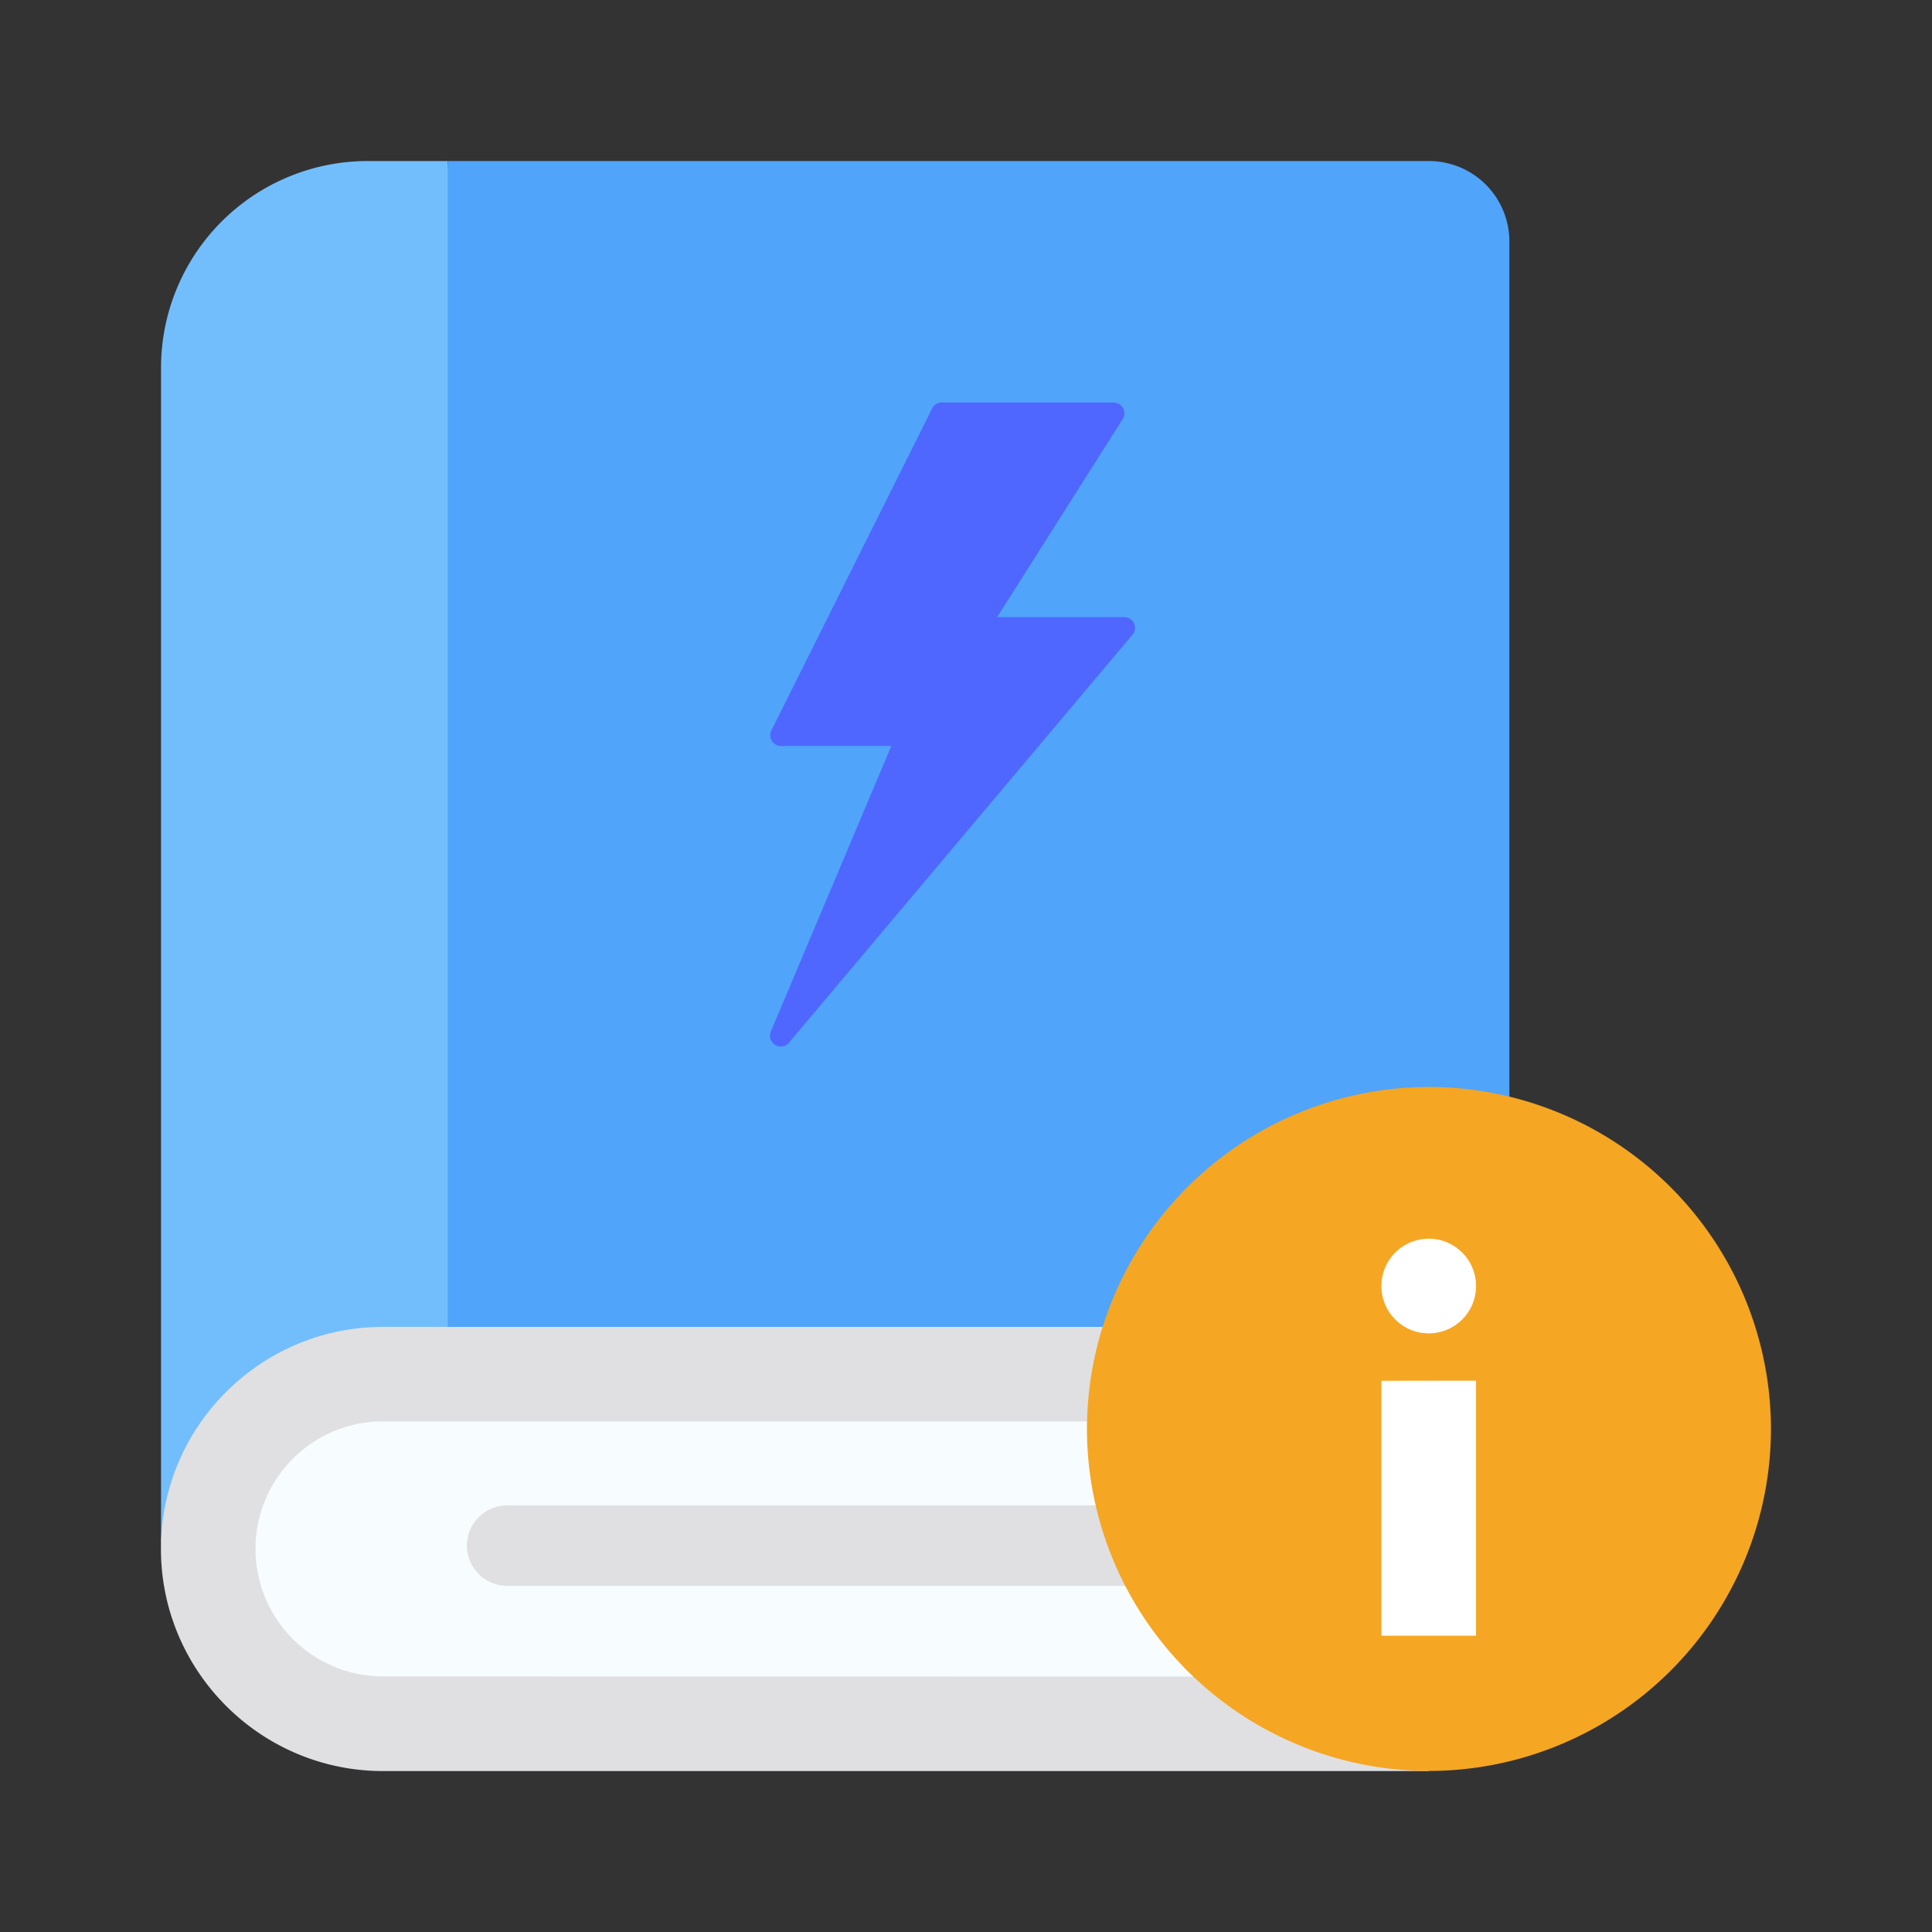 <svg width="20" height="20" viewBox="0 0 20 20" xmlns="http://www.w3.org/2000/svg">
    <rect x="0" y="0" width="20" height="20" fill="#333333" stroke="none"/>
    <g fill="none" fill-rule="evenodd">
        <path d="M3.805 1.667a2.14 2.14 0 0 0-2.138 2.138v12.162l2.967-.311.6-6.247-.6-7.742h-.829z" fill="#72BEFC"/>
        <path d="M9.84 1.667H4.635v13.056l5.207-.546v.075l5.783-.516V2.5a.833.833 0 0 0-.834-.833H9.84z" fill="#50A4FA"/>
        <path d="M11.74 6.453a.111.111 0 0 0-.1-.064h-1.318l1.3-2.051a.11.11 0 0 0 .003-.114.11.11 0 0 0-.098-.057H9.75a.11.11 0 0 0-.1.061L7.985 7.562a.11.11 0 0 0 .005.107.11.11 0 0 0 .094.053h1.143L7.98 10.678a.111.111 0 0 0 .045.139.11.11 0 0 0 .142-.023l3.555-4.222a.11.11 0 0 0 .017-.119" fill="#4F67FF"/>
        <path d="M4.293 14.251c-.958 0-1.734.777-1.734 1.734l.001.05a1.733 1.733 0 0 0 1.733 1.684H14.84V14.25H4.293z" fill="#F7FCFF"/>
        <path d="M3.966 14.715H14.79l.833-.979H3.966c-1.268 0-2.3 1.03-2.3 2.298s1.032 2.3 2.3 2.3H14.79v-.978H9.84l-5.207-.002h-.668a1.32 1.32 0 0 1 0-2.64" fill="#E0E0E3"/>
        <path d="M12.75 16.417h-7.5A.419.419 0 0 1 4.833 16c0-.229.188-.416.417-.416h7.5c.229 0 .416.187.416.416a.418.418 0 0 1-.416.417" fill="#E0E0E3"/>
        <path d="M14.793 11.252a3.545 3.545 0 0 0-3.541 3.54 3.545 3.545 0 0 0 3.54 3.541 3.545 3.545 0 0 0 3.541-3.54 3.545 3.545 0 0 0-3.54-3.541" fill="#F5A623"/>
        <path fill="#FFF" d="M14.3 14.294v2.639h.98v-2.64h-.49zM14.79 13.803a.49.49 0 1 0 0-.98.49.49 0 0 0 0 .98"/>
    </g>
</svg>
